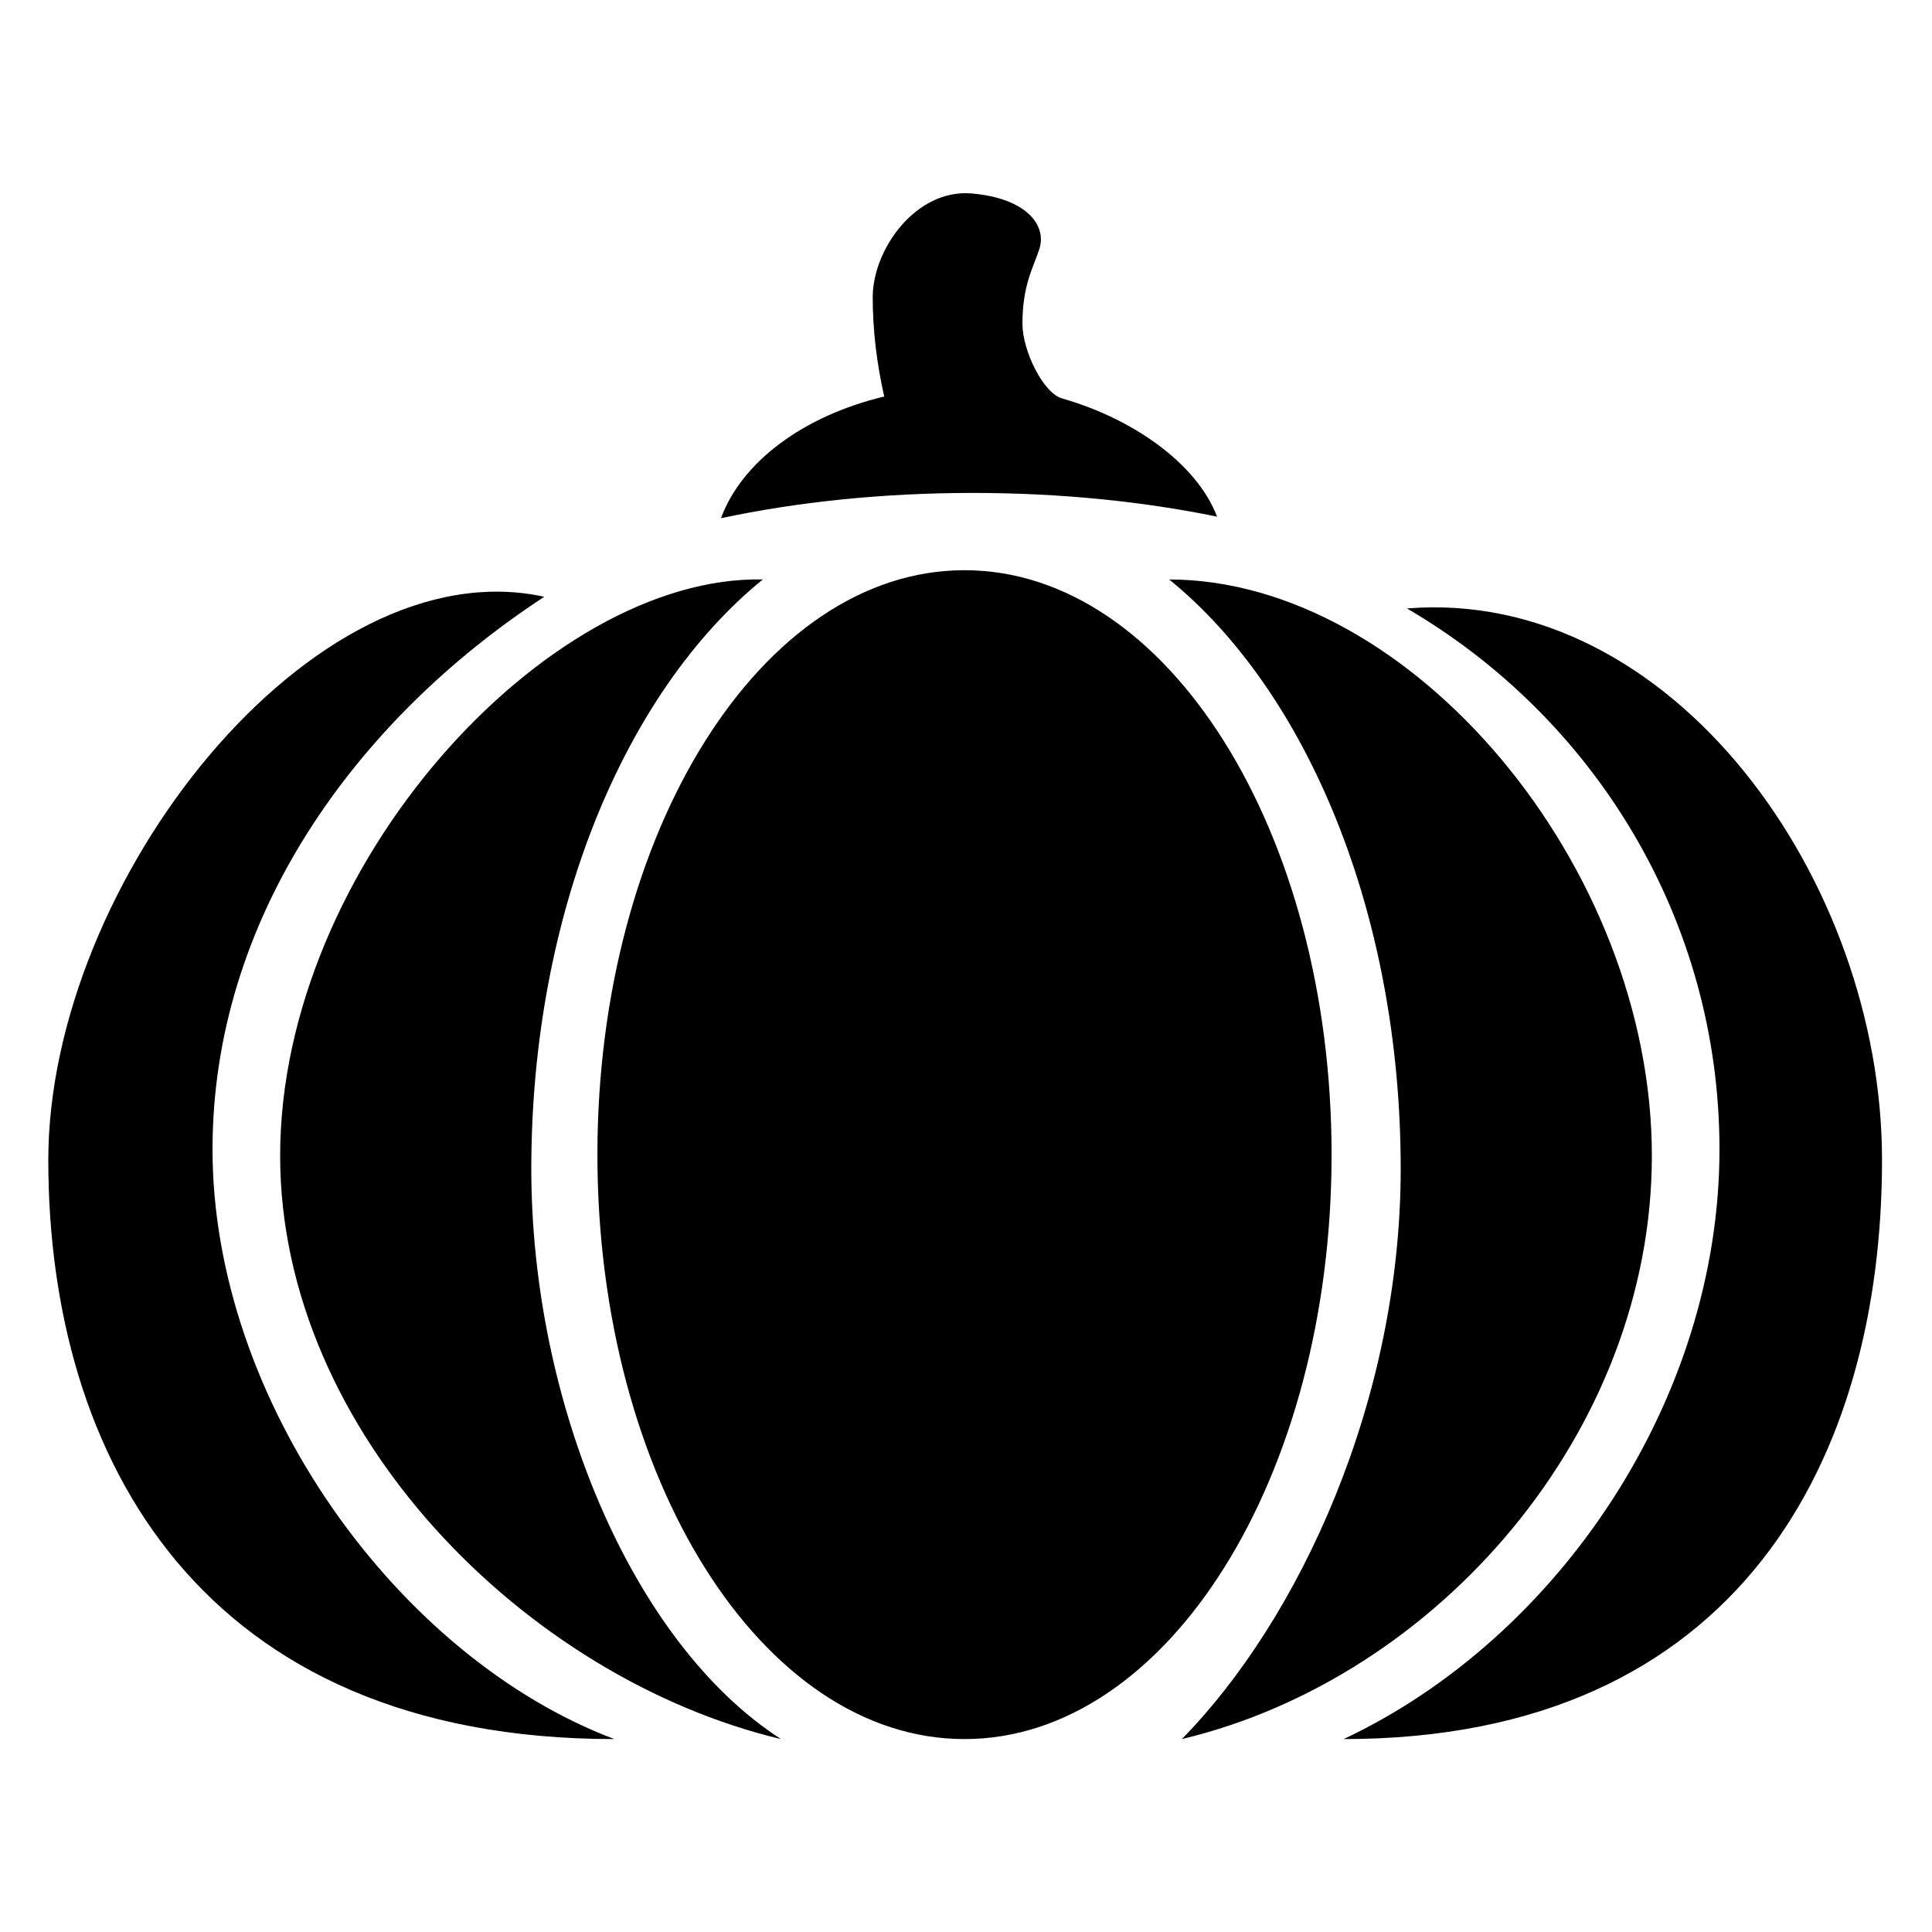 <svg xmlns="http://www.w3.org/2000/svg" width="200" height="200" viewBox="0 0 200 200"><path fill="#000" fill-rule="evenodd" d="M99.844 59.028c20.987 0 38 27.087 38 60.5s-17.013 60.5-38 60.5-38-27.087-38-60.5 17.013-60.5 38-60.5zM55 121c0 24.013 10.344 49.028 25.844 59.028C54.392 173.723 29 148.248 29 119.644c0-29.969 27.594-60.116 49.968-59.66C64.712 71.563 55 94.543 55 121zm116-1.356c0 28.604-22.204 54.077-48.656 60.384C134.48 167.668 145 145.013 145 121c0-26.458-9.712-49.438-23.968-61.015 25.062.043 49.968 29.69 49.968 59.659zM56.344 61.778C36.725 74.612 22 95.112 22 118.984c0 25.927 19.094 52.544 41.594 61.044C20.844 180.028 5 150.922 5 120.083c0-28.72 27.344-63.555 51.344-58.305zm138.482 58.305c0 30.753-14.732 59.945-55.732 59.945 22.197-10.44 38.906-35.13 38.906-61.044 0-23.842-12.987-44.687-32.35-55.998 27.444-2.208 49.176 28.121 49.176 57.097zm-87.232-94.305c-.652 2.01-1.75 3.72-1.75 7.75 0 2.75 2.128 7.157 4.111 7.72 7.139 2.03 13.889 6.624 16.037 12.236-7.665-1.575-16.24-2.456-25.292-2.456-9.357 0-18.205.942-26.065 2.617 2.164-5.875 8.58-10.607 16.9-12.598-.794-3.513-1.191-6.935-1.191-10.269 0-5 4.5-11.25 10.25-10.75s7.778 3.352 7 5.75z"/></svg>